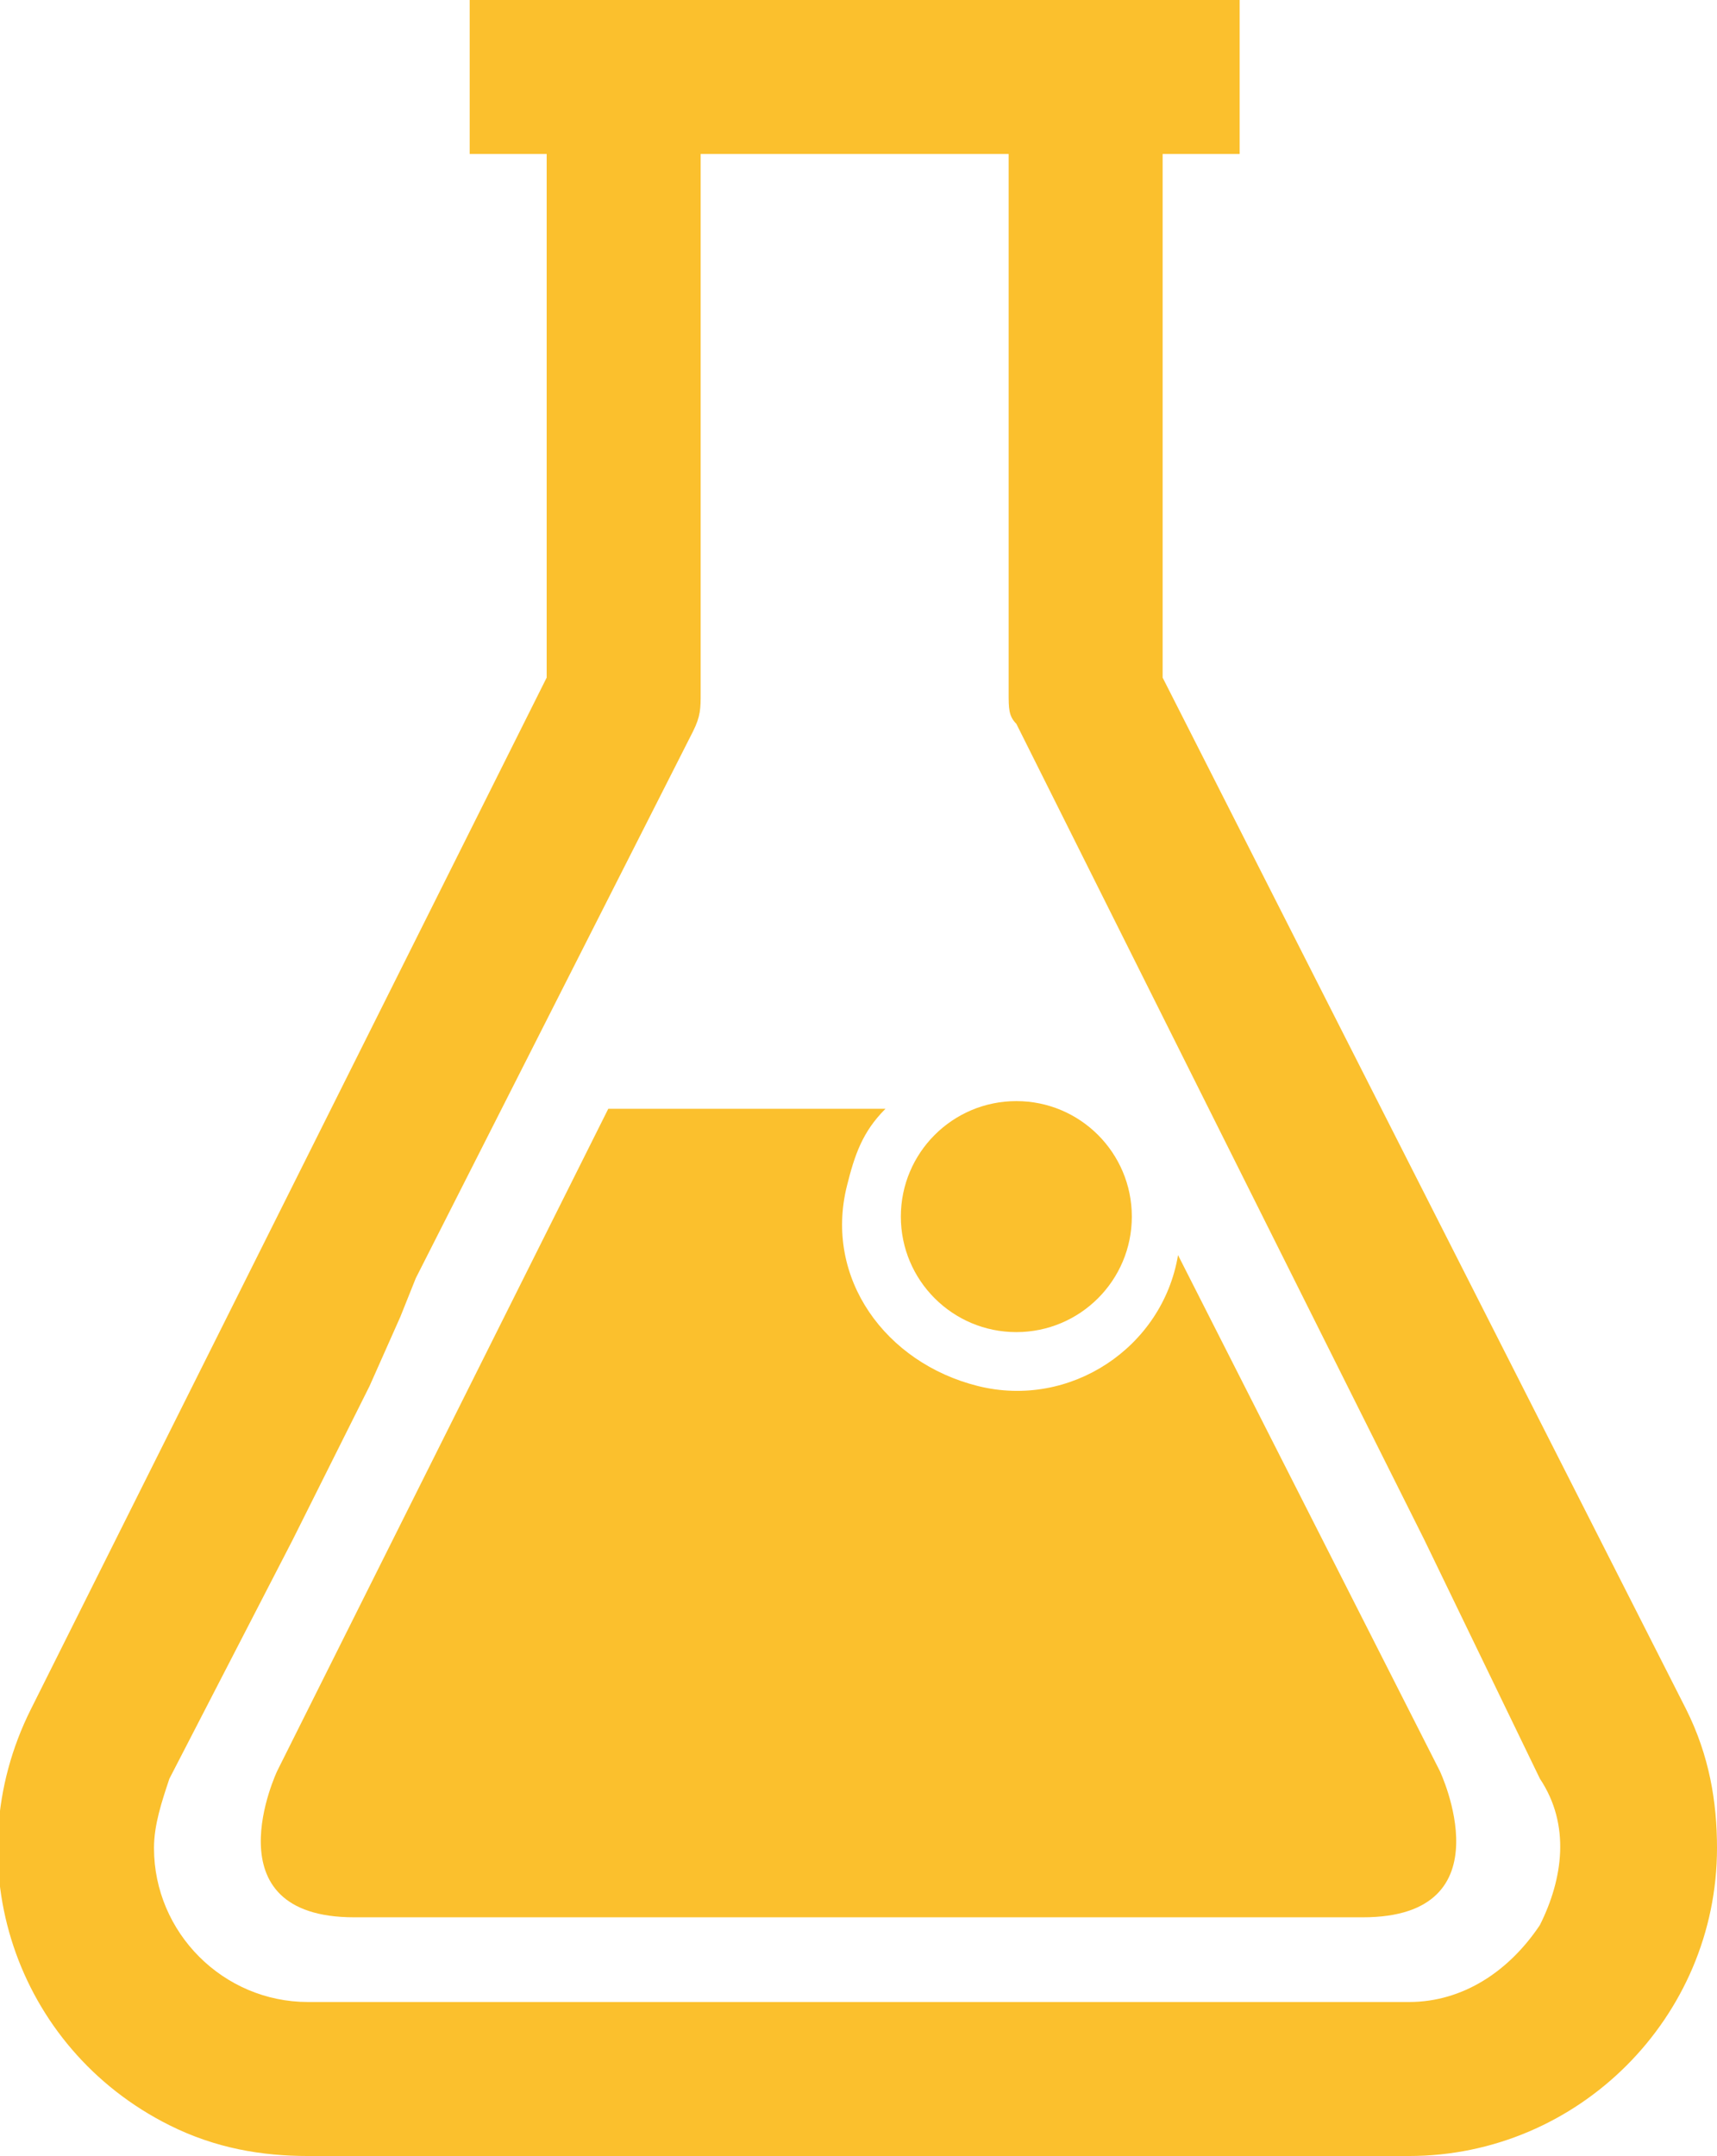 <?xml version="1.0" encoding="utf-8"?>
<!-- Generator: Adobe Illustrator 28.0.0, SVG Export Plug-In . SVG Version: 6.00 Build 0)  -->
<svg version="1.1" id="Layer_1" xmlns="http://www.w3.org/2000/svg" xmlns:xlink="http://www.w3.org/1999/xlink" x="0px" y="0px"
	 viewBox="0 0 22.3 28" style="enable-background:new 0 0 22.3 28;" xml:space="preserve">
<style type="text/css">
	.st0{fill:#FBC02D;}
</style>
<g>
	<path class="st0" d="M21.9,22.2L15.1,8.8V2h1V0h-10v2h1v6.8L0.4,22.2c-1,2-0.2,4.4,1.8,5.4C2.8,27.9,3.4,28,4,28h14.3
		c2.2,0,4-1.8,4-4C22.3,23.4,22.2,22.8,21.9,22.2L21.9,22.2z M20,25c-0.4,0.6-1,1-1.7,1H4c-1.1,0-2-0.9-2-2c0-0.3,0.1-0.6,0.2-0.9
		L3.8,20l1-2l0.4-0.9l0.2-0.5L9,9.5C9.1,9.3,9.1,9.2,9.1,9V2h4v7c0,0.2,0,0.3,0.1,0.4l3.6,7.2l0.7,1.4l1,2l1.5,3.1
		C20.4,23.7,20.3,24.4,20,25z"/>
	<path class="st0" d="M15.3,16.3c-0.2,1.2-1.4,2-2.6,1.7s-2-1.4-1.7-2.6c0.1-0.4,0.2-0.7,0.5-1H7.9L3.6,23c0,0-0.9,1.9,1,1.9h13.1
		c1.9,0,1-1.9,1-1.9L15.3,16.3z"/>
	<circle class="st0" cx="13.2" cy="15.8" r="1.5"/>
</g>
</svg>
